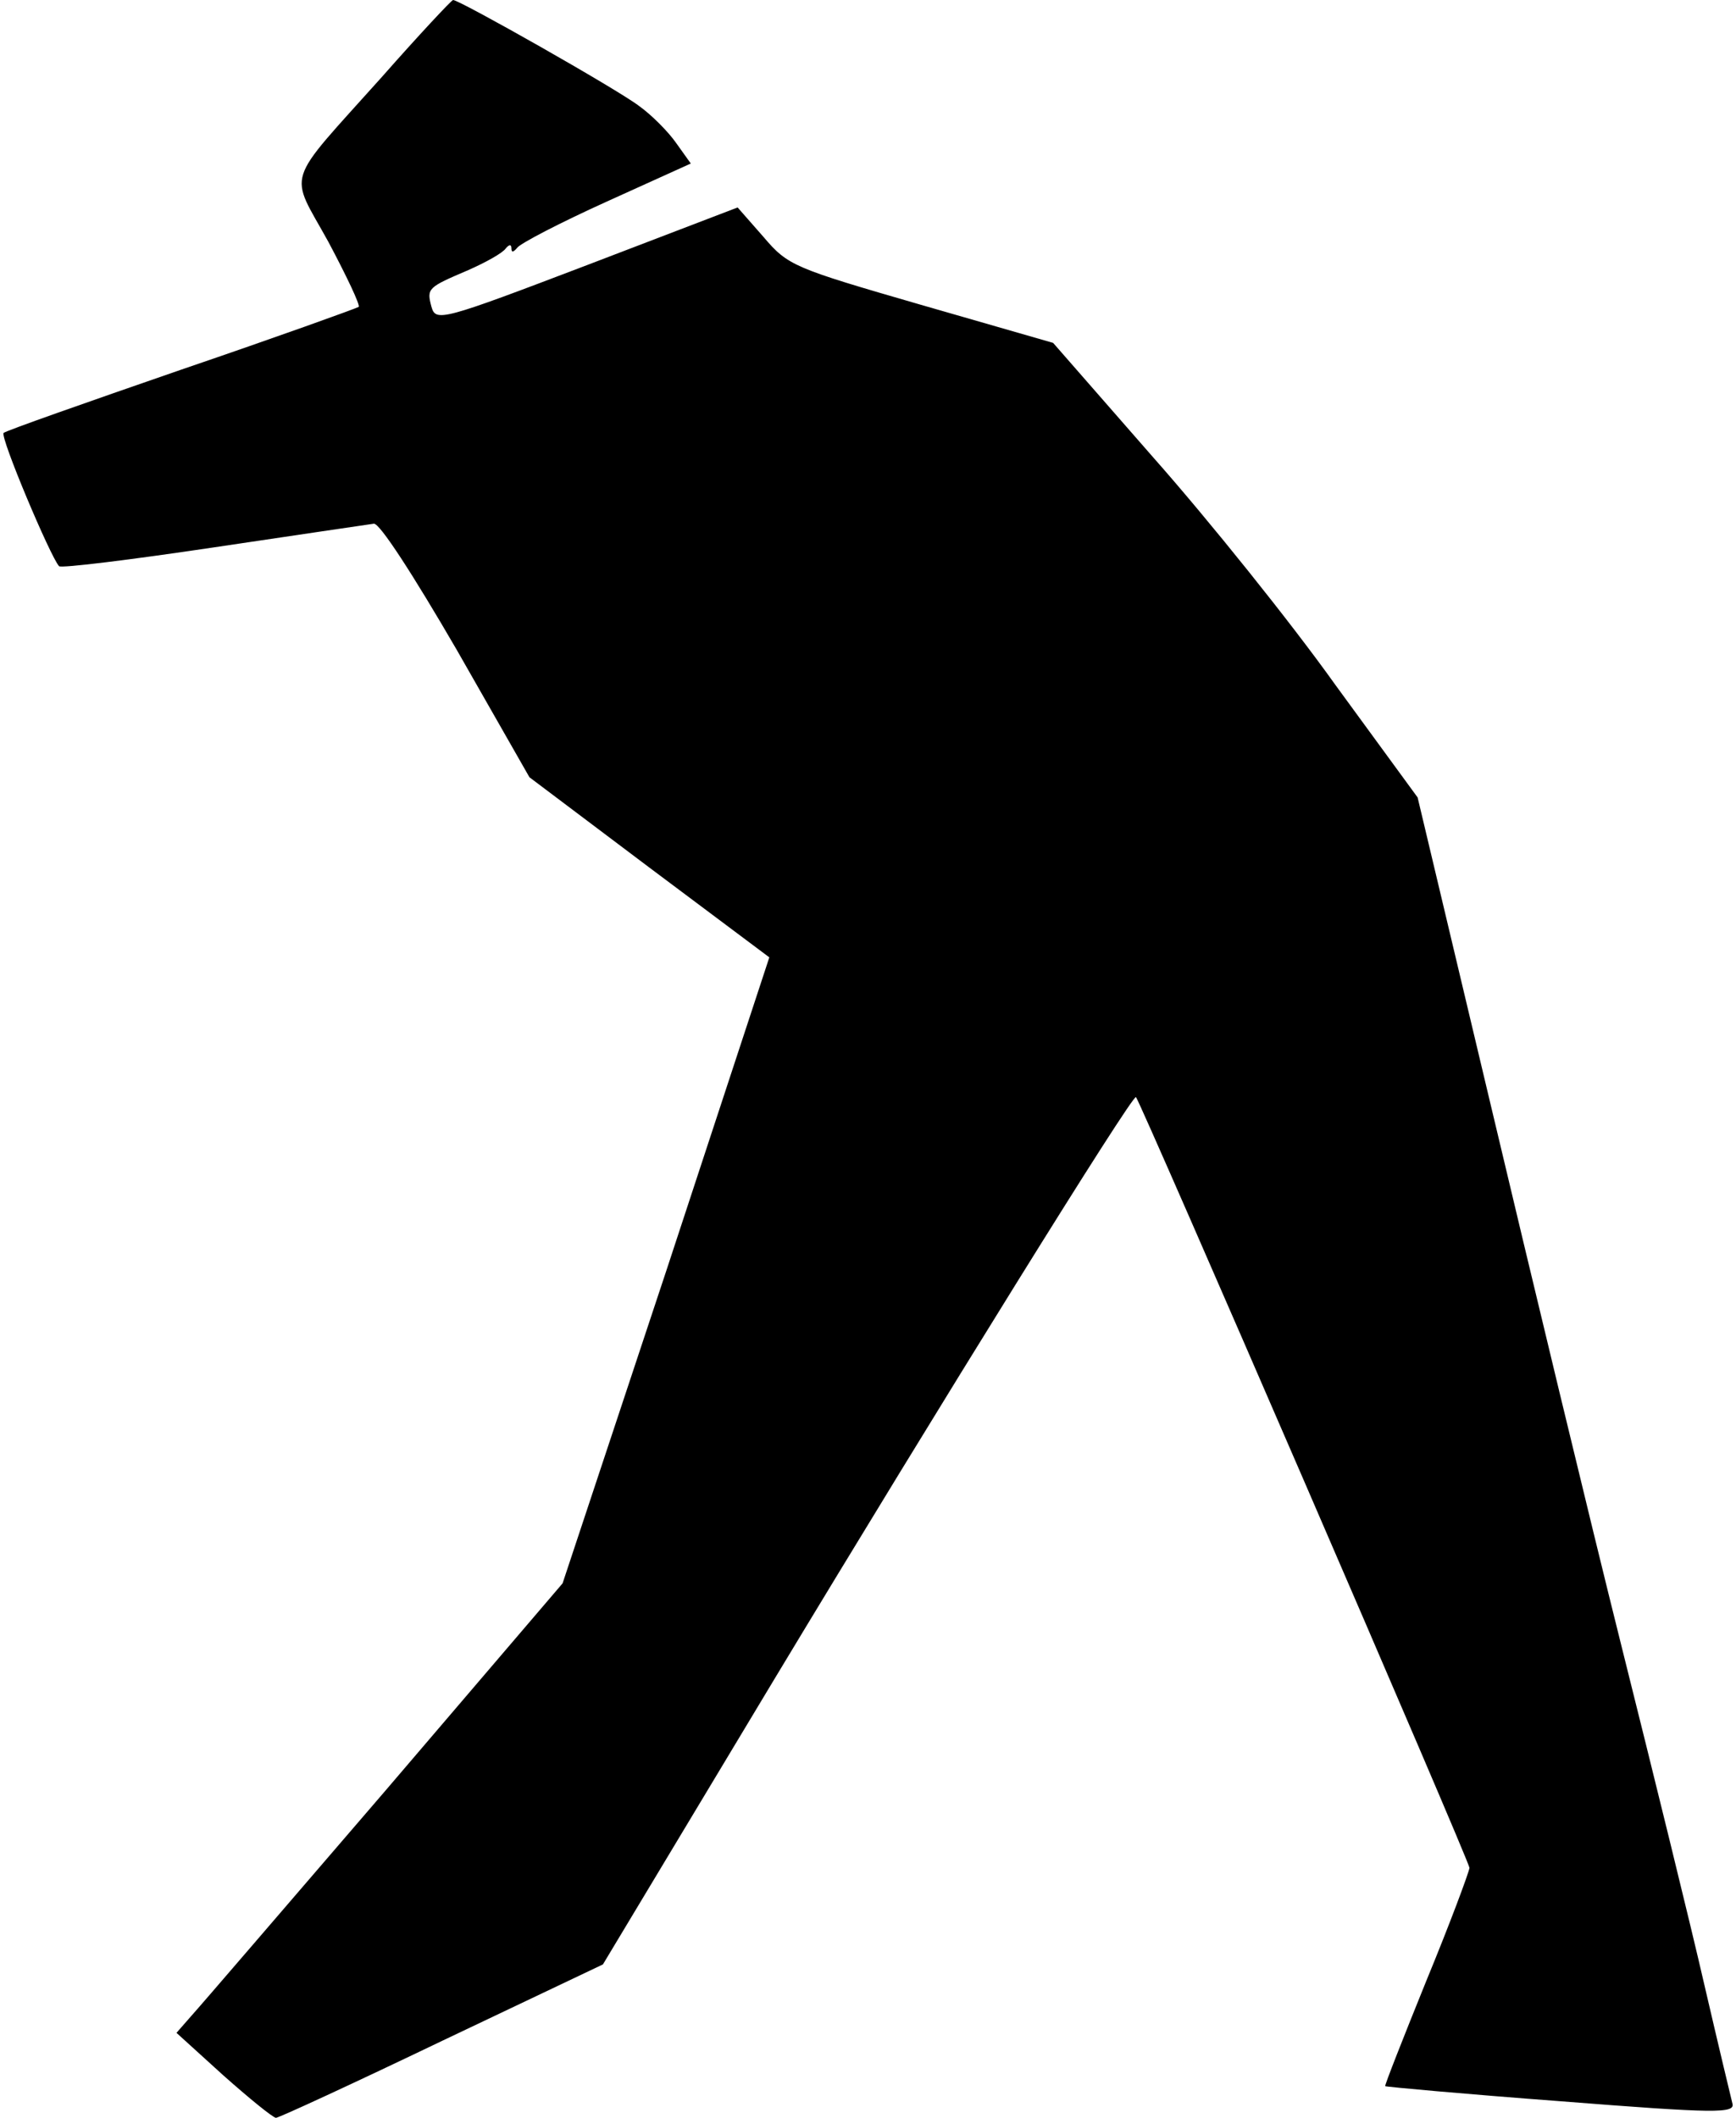 <?xml version="1.0" standalone="no"?>
<!DOCTYPE svg PUBLIC "-//W3C//DTD SVG 20010904//EN"
 "http://www.w3.org/TR/2001/REC-SVG-20010904/DTD/svg10.dtd">
<svg version="1.0" xmlns="http://www.w3.org/2000/svg"
 width="241pt" height="294pt" viewBox="0 0 241 294"
 preserveAspectRatio="xMidYMid meet">
<g transform="translate(0,294) scale(0.1,-0.1)"
fill="#000000" stroke="none">
<path fill="#000000" stroke="none" d="M530 2833 c-137 -153 -129 -129 -74
-229 25 -47 44 -87 42 -90 -3 -2 -114 -42 -246 -87 -133 -46 -244 -85 -247
-88 -5 -6 65 -172 77 -185 3 -3 100 9 214 26 115 17 215 32 223 33 8 1 54 -70
115 -175 l101 -177 166 -125 167 -125 -143 -435 -144 -434 -247 -289 c-136
-158 -257 -299 -268 -311 l-21 -24 65 -59 c36 -32 68 -58 73 -59 4 0 108 48
231 107 l223 106 238 396 c229 380 497 812 502 808 7 -8 463 -1061 463 -1070
-1 -7 -27 -77 -60 -157 -32 -79 -58 -145 -57 -146 1 -1 111 -11 244 -21 216
-17 242 -17 238 -3 -2 8 -20 83 -39 165 -19 83 -71 294 -115 470 -44 176 -125
513 -181 749 l-102 429 -114 156 c-62 87 -176 229 -253 316 l-139 159 -184 53
c-176 51 -184 54 -218 94 l-36 41 -209 -80 c-202 -77 -210 -79 -216 -58 -7 26
-5 27 51 51 25 11 48 24 52 30 5 6 8 6 8 0 0 -6 3 -5 8 1 4 6 60 35 124 64
l117 53 -20 28 c-11 16 -35 40 -52 52 -30 23 -249 147 -258 147 -2 0 -47 -48
-99 -107z"/>
</g>
</svg>
